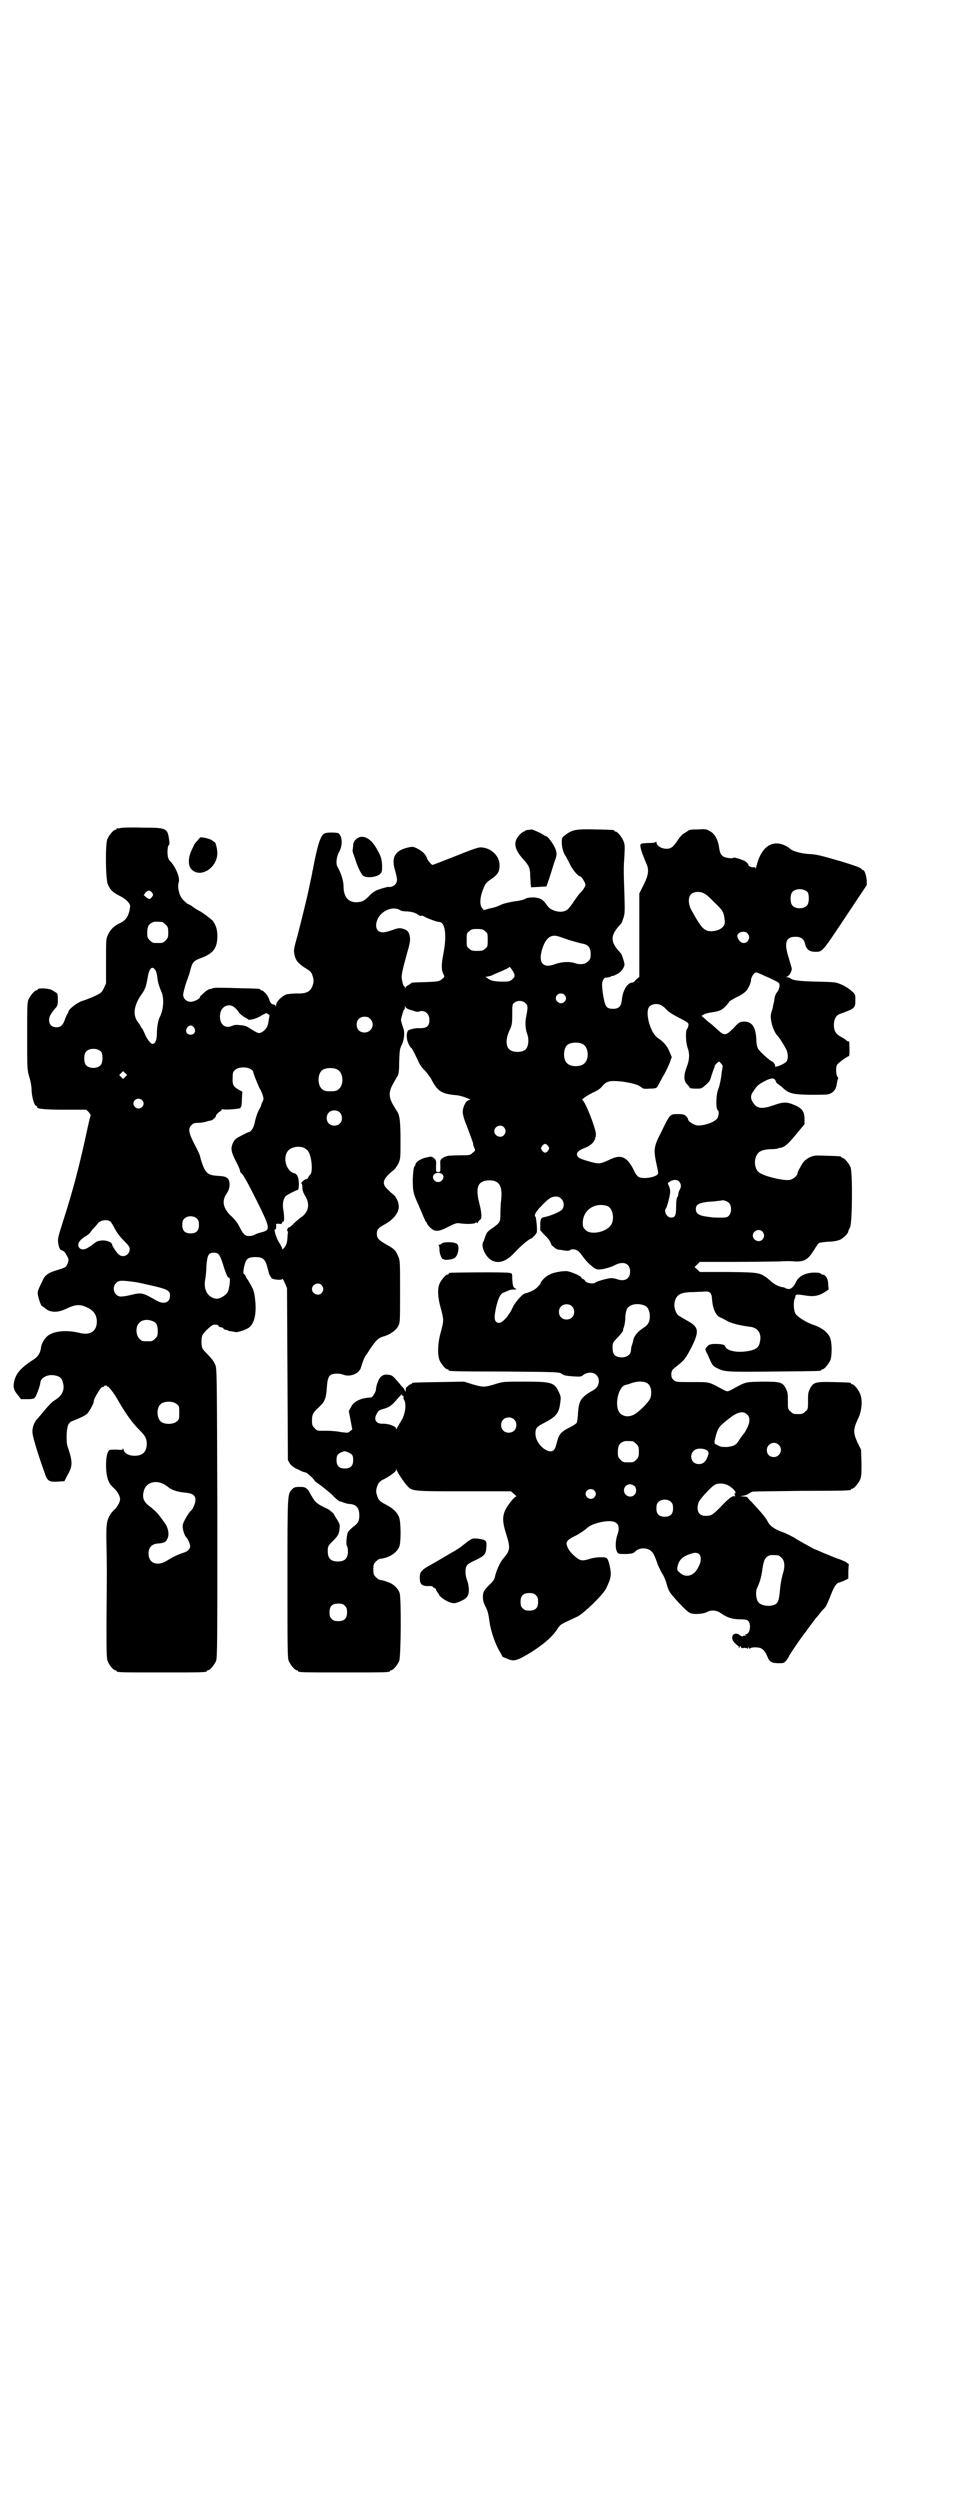 <?xml version="1.0" standalone="no"?>
<!DOCTYPE svg PUBLIC "-//W3C//DTD SVG 20010904//EN"
 "http://www.w3.org/TR/2001/REC-SVG-20010904/DTD/svg10.dtd">
<svg version="1.0" xmlns="http://www.w3.org/2000/svg"
 width="1100pt" height="2850pt" viewBox="0 0 1100 2850"
 preserveAspectRatio="xMidYMid meet">
<g transform="translate(0,2850) scale(0.5,-0.5)"
fill="#000000" stroke="none">
<path d="M274 3812 c-3 -1 -6 -1 -7 0 0 0 -1 0 -1 -2 0 -1 -1 -2 -3 -2 -4 0
-14 -12 -18 -21 -5 -12 -4 -91 1 -103 6 -14 12 -19 30 -28 13 -7 22 -17 21
-23 -3 -22 -9 -31 -24 -38 -14 -7 -21 -14 -27 -27 -4 -8 -4 -13 -4 -59 l0 -51
-5 -11 c-5 -10 -6 -11 -23 -19 -9 -4 -20 -8 -23 -9 -13 -3 -35 -20 -35 -26 0
-2 -1 -3 -1 -3 -1 -1 -4 -6 -6 -12 -5 -15 -10 -20 -20 -20 -11 0 -17 6 -17 17
0 7 4 14 14 26 5 5 6 8 6 20 0 12 -1 14 -4 16 -2 1 -6 4 -10 6 -8 4 -32 5 -32
1 0 -1 -1 -2 -3 -2 -4 0 -14 -12 -18 -21 -3 -6 -3 -19 -3 -84 0 -75 0 -76 5
-93 3 -9 5 -22 5 -27 0 -16 6 -37 10 -38 2 -1 4 -2 3 -3 -3 -4 17 -6 63 -6
l49 0 6 -6 c2 -3 4 -6 4 -6 0 -1 -4 -14 -7 -29 -18 -84 -33 -142 -56 -213 -13
-41 -13 -41 -10 -56 2 -8 4 -10 8 -11 3 -1 7 -4 10 -11 5 -8 5 -10 3 -17 -4
-10 -4 -10 -19 -15 -25 -7 -33 -12 -39 -26 -10 -20 -11 -24 -11 -28 0 -7 7
-29 10 -30 1 0 3 -2 5 -3 12 -12 30 -13 52 -2 19 9 30 10 46 2 14 -6 22 -17
22 -32 0 -22 -15 -32 -39 -26 -28 7 -56 5 -71 -5 -9 -6 -17 -19 -18 -32 -2
-10 -7 -18 -17 -24 -27 -17 -39 -31 -43 -47 -4 -15 -2 -22 8 -34 l7 -9 15 0
c9 0 15 1 16 3 4 3 13 30 13 34 0 12 18 21 34 17 11 -2 16 -7 18 -18 4 -16 -3
-29 -20 -39 -5 -3 -14 -12 -27 -28 -3 -4 -8 -9 -10 -12 -8 -7 -13 -20 -13 -30
-1 -9 12 -51 30 -101 5 -13 10 -15 27 -14 l16 1 6 12 c13 22 13 31 3 62 -4 10
-4 16 -4 31 1 21 4 29 13 32 20 8 30 13 34 17 5 5 15 23 15 28 0 4 4 12 13 26
2 4 6 7 8 7 1 0 3 1 3 2 0 1 1 1 3 1 2 0 3 0 3 -1 0 -1 1 -2 2 -1 2 0 14 -15
23 -31 19 -33 33 -52 49 -68 13 -13 16 -18 17 -30 0 -20 -9 -29 -28 -29 -13 0
-24 6 -25 14 -1 3 -2 4 -2 2 0 -3 -1 -3 -13 -2 -8 0 -16 0 -17 -1 -5 -3 -8
-15 -8 -35 0 -24 5 -41 16 -50 9 -8 16 -19 16 -27 0 -7 -7 -19 -15 -26 -2 -2
-6 -6 -8 -10 -8 -14 -9 -22 -8 -70 1 -49 1 -49 0 -173 0 -69 0 -85 3 -91 3 -8
13 -20 17 -20 2 0 3 -1 3 -2 0 -3 12 -3 103 -3 91 0 103 0 103 3 0 1 1 2 3 2
4 0 14 12 18 21 3 7 3 41 3 338 -1 324 -1 330 -5 338 -5 10 -6 11 -17 23 -5 5
-11 11 -12 14 -3 6 -3 24 0 30 4 8 22 24 26 24 8 0 10 -1 11 -3 0 -2 3 -3 5
-3 2 0 5 -1 6 -3 1 -2 4 -3 6 -3 2 0 4 -1 4 -1 0 -1 3 -2 7 -2 3 -1 8 -1 10
-2 6 -1 23 5 31 10 13 10 18 33 14 66 -2 17 -3 21 -17 44 -2 2 -4 6 -5 9 -2 2
-3 4 -4 4 -2 0 1 19 4 26 3 9 9 12 23 12 16 0 21 -4 26 -19 1 -5 4 -14 5 -19
2 -4 5 -10 7 -11 6 -3 23 -4 23 -1 0 2 3 -2 6 -9 l5 -12 1 -196 1 -196 4 -7
c3 -5 9 -9 14 -12 6 -2 12 -6 15 -7 3 -1 6 -2 7 -2 2 1 21 -16 21 -19 0 -1 6
-5 13 -10 7 -5 19 -15 27 -22 7 -8 15 -14 17 -15 2 0 5 -1 7 -2 9 -3 12 -4 18
-4 14 -2 20 -10 20 -26 0 -13 -3 -18 -14 -26 -5 -4 -10 -9 -12 -12 -3 -7 -5
-30 -2 -32 1 -1 2 -6 2 -12 0 -16 -7 -23 -23 -23 -16 0 -23 7 -23 23 0 11 0
12 11 23 12 12 15 16 16 30 1 8 0 10 -6 20 -4 6 -7 11 -7 12 0 1 -14 13 -15
12 0 0 -6 3 -14 7 -12 7 -15 10 -21 21 -4 6 -7 12 -7 12 1 0 -1 2 -4 5 -4 4
-7 5 -17 5 -11 0 -13 -1 -18 -6 -10 -11 -10 -9 -10 -202 0 -161 0 -182 3 -189
4 -9 14 -21 18 -21 2 0 3 -1 3 -2 0 -3 12 -3 105 -3 93 0 105 0 105 3 0 1 1 2
3 2 4 0 14 12 18 21 4 10 5 142 1 155 -4 11 -14 21 -27 25 -10 4 -12 4 -18 5
-2 0 -6 3 -9 6 -5 5 -6 7 -6 18 0 11 1 13 6 18 3 3 7 6 9 6 21 2 40 14 45 30
3 12 3 52 -1 64 -4 12 -15 22 -31 30 -14 7 -17 11 -20 22 -2 6 -2 10 0 17 3
10 6 14 17 19 15 8 27 17 27 21 0 4 0 4 1 0 2 -6 17 -29 24 -36 11 -13 12 -13
130 -13 l107 0 7 -6 c4 -3 6 -6 5 -6 -4 0 -20 -20 -25 -31 -7 -15 -6 -29 2
-54 10 -32 10 -37 -7 -57 -7 -8 -16 -28 -19 -43 -1 -4 -5 -10 -11 -15 -13 -13
-16 -17 -16 -29 0 -8 2 -14 6 -22 5 -9 7 -18 9 -34 3 -22 14 -54 25 -71 2 -4
4 -7 4 -8 0 -1 4 -3 10 -5 16 -8 23 -6 56 14 30 19 49 36 60 53 7 11 6 10 45
28 15 7 59 50 66 64 12 25 13 31 8 54 -2 9 -5 15 -7 16 -6 3 -25 2 -38 -2 -9
-3 -15 -4 -20 -3 -9 2 -27 19 -31 30 -3 8 -3 9 1 15 3 3 9 7 16 10 7 3 17 10
24 15 10 9 15 11 28 15 39 10 55 1 45 -27 -6 -18 -5 -39 3 -43 1 -1 10 -1 18
-1 12 1 15 1 20 6 8 8 23 9 33 3 7 -5 10 -9 18 -33 3 -7 8 -17 11 -22 3 -4 7
-14 9 -21 5 -18 6 -20 28 -44 14 -15 22 -22 27 -24 9 -3 29 -2 38 3 9 5 22 4
31 -3 16 -11 28 -14 48 -14 9 0 12 -1 15 -4 7 -9 3 -30 -6 -30 -3 0 -3 0 0 -2
2 -2 2 -2 -1 -1 -3 0 -5 0 -5 -1 0 -2 -6 0 -10 4 -3 1 -6 2 -9 1 -8 -2 -8 -14
0 -21 3 -3 6 -6 7 -6 1 0 2 -2 2 -3 0 -4 0 -4 2 0 1 3 1 4 3 0 1 -3 2 -3 7 -2
3 0 7 0 8 -2 2 -1 2 -1 1 1 -1 1 0 2 1 2 1 0 2 -1 2 -2 0 -2 1 -2 2 0 3 3 19
3 25 0 6 -4 9 -7 13 -16 6 -15 9 -17 25 -18 14 0 14 0 20 7 3 4 5 7 5 8 0 2
29 45 40 58 0 1 5 7 10 14 5 7 9 12 10 13 0 1 5 6 9 11 4 6 10 12 12 14 5 5 8
13 16 33 6 16 13 26 18 26 1 0 6 2 11 4 l10 5 0 17 1 16 -7 5 c-4 2 -13 6 -20
8 -8 3 -22 9 -32 13 -9 4 -18 8 -19 8 -1 0 -42 23 -43 24 -2 2 -21 12 -33 16
-16 6 -26 13 -31 23 -4 8 -11 17 -38 46 -5 4 -8 9 -8 9 0 1 -4 2 -8 2 l-9 1 8
1 c5 1 10 3 12 5 2 1 5 3 8 4 2 1 53 1 112 2 111 0 113 1 113 3 0 1 1 2 3 2 4
0 14 12 18 21 3 7 3 14 3 38 l-1 30 -8 16 c-10 22 -10 30 0 52 10 19 12 44 6
59 -4 10 -14 22 -18 22 -2 0 -3 1 -3 2 0 2 -1 2 -40 3 -41 1 -46 0 -54 -16 -4
-8 -4 -12 -4 -27 0 -18 0 -19 -6 -24 -5 -5 -7 -6 -17 -6 -10 0 -12 1 -17 6 -6
5 -6 6 -6 24 0 15 0 19 -4 27 -8 16 -12 17 -55 17 -39 -1 -36 0 -67 -17 -5 -3
-10 -5 -12 -5 -2 0 -7 2 -12 5 -32 17 -27 16 -68 16 -37 0 -38 0 -43 5 -4 4
-5 6 -5 14 1 8 2 9 12 17 18 14 20 17 34 43 18 37 17 46 -8 60 -9 5 -19 11
-22 13 -7 7 -11 20 -8 32 4 15 13 20 35 21 8 0 20 1 28 1 17 2 21 -1 22 -18 2
-23 9 -38 22 -42 2 -1 8 -4 13 -7 9 -5 28 -10 52 -13 18 -2 27 -16 22 -35 -2
-12 -9 -17 -25 -20 -26 -5 -50 0 -54 10 -1 5 -10 6 -26 6 -10 -1 -12 -2 -16
-7 -4 -5 -4 -5 -1 -12 2 -3 6 -12 9 -19 5 -11 7 -13 15 -17 18 -9 21 -9 130
-8 106 1 108 1 108 3 0 1 1 2 3 2 4 0 14 12 18 21 4 11 4 41 -1 52 -6 13 -20
23 -42 30 -13 5 -31 16 -36 23 -5 7 -6 28 -2 36 1 2 2 4 1 4 -1 0 0 1 1 3 2 2
5 2 18 0 22 -4 34 -2 48 7 l9 6 -1 12 c0 13 -6 22 -13 22 -2 0 -3 1 -3 2 0 0
-2 1 -5 2 -24 3 -45 -5 -52 -20 -7 -15 -15 -20 -24 -15 -2 1 -4 2 -5 2 -10 1
-22 7 -31 16 -22 18 -21 18 -95 19 l-65 0 -6 6 -6 5 6 6 6 6 80 0 c44 0 89 1
101 1 12 1 28 1 36 0 21 -1 30 4 43 25 5 8 10 16 12 17 1 1 10 2 20 3 12 0 21
2 27 4 9 4 20 15 20 20 0 1 2 5 4 9 5 10 6 124 1 137 -4 9 -14 21 -18 21 -2 0
-3 1 -3 2 0 2 -1 2 -34 3 -27 1 -28 1 -39 -4 -6 -3 -12 -8 -14 -11 -6 -9 -13
-22 -13 -25 0 -5 -9 -13 -17 -15 -14 -3 -63 9 -72 18 -7 6 -10 20 -7 31 4 15
13 20 35 21 8 0 15 1 15 1 1 1 4 2 7 2 10 2 17 8 36 31 l19 23 0 11 c0 20 -7
27 -29 35 -13 5 -22 4 -39 -2 -28 -10 -39 -9 -48 3 -8 11 -8 19 0 29 7 11 11
15 25 22 15 8 22 8 25 1 1 -3 3 -6 3 -6 1 0 6 -4 11 -8 16 -15 22 -17 63 -18
20 0 39 0 42 1 11 2 18 10 20 20 2 13 3 15 4 17 0 0 0 2 -2 3 -3 4 -4 21 -1
27 2 4 24 20 27 20 2 0 2 14 1 33 0 0 -1 1 -3 1 -2 0 -3 1 -3 2 0 0 -5 4 -11
7 -13 7 -18 14 -18 28 0 13 5 22 13 25 36 13 36 14 36 32 0 13 0 13 -9 21 -4
4 -15 11 -22 14 -14 6 -15 6 -58 7 -42 1 -54 3 -60 8 -1 1 -4 2 -6 2 -4 0 -4
0 0 2 5 2 10 12 10 18 -1 3 -4 14 -7 24 -12 37 -6 50 20 48 9 -1 15 -6 17 -15
3 -14 10 -19 24 -19 16 0 15 -1 67 77 l50 75 0 11 c-1 11 -5 23 -8 23 -1 0 -3
1 -4 3 -5 4 -11 6 -46 17 -49 14 -55 16 -75 17 -17 1 -39 7 -43 13 -1 1 -6 4
-12 7 -30 13 -54 -6 -64 -49 -1 -4 -2 -5 -2 -4 0 2 -1 3 -3 3 -3 -2 -13 2 -13
5 0 3 -8 10 -13 11 -1 0 -3 1 -5 2 -10 3 -16 5 -17 3 -1 -2 -17 0 -22 3 -6 4
-8 8 -10 21 -2 16 -10 32 -21 37 -8 5 -11 5 -26 4 -18 0 -22 -1 -25 -4 -1 -1
-5 -3 -8 -5 -4 -2 -10 -9 -14 -15 -9 -14 -14 -19 -23 -20 -13 -1 -26 6 -26 15
0 2 -1 2 -1 1 -1 -2 -6 -3 -17 -3 -8 0 -16 -1 -17 -2 -4 -2 -1 -15 13 -47 5
-13 4 -24 -7 -46 l-10 -20 0 -95 0 -95 -7 -6 c-3 -4 -7 -7 -8 -7 -12 0 -23
-17 -25 -41 -2 -14 -7 -19 -20 -19 -14 0 -18 4 -22 28 -2 10 -3 22 -3 27 0 9
5 18 10 16 2 0 5 1 9 2 3 2 5 3 5 2 0 -1 4 1 10 4 6 3 10 7 14 13 4 8 4 8 1
19 -2 6 -4 12 -5 14 -1 1 -4 5 -8 9 -16 20 -16 32 0 52 4 4 7 8 8 9 1 1 3 7 5
13 3 9 3 15 2 52 -2 56 -2 62 0 89 1 21 1 26 -2 33 -4 10 -14 22 -18 22 -2 0
-3 1 -3 2 0 2 -1 2 -43 3 -42 1 -52 0 -68 -12 -8 -6 -9 -6 -9 -18 0 -11 4 -25
9 -31 1 -2 5 -9 9 -17 5 -12 19 -29 24 -29 3 0 12 -15 12 -19 0 -4 -5 -12 -14
-21 -3 -4 -10 -13 -15 -21 -5 -7 -11 -15 -14 -16 -12 -8 -36 -2 -44 10 -9 14
-16 18 -31 19 -10 0 -15 -1 -19 -3 -2 -2 -14 -5 -25 -6 -12 -2 -25 -5 -31 -8
-6 -3 -17 -7 -25 -8 l-14 -4 -4 5 c-6 7 -5 26 4 46 4 10 6 12 16 19 15 10 20
17 20 31 1 22 -19 41 -42 42 -5 1 -22 -5 -59 -20 -28 -11 -51 -20 -52 -20 -2
0 -11 10 -12 14 -3 9 -10 17 -22 23 -10 5 -11 5 -21 3 -31 -7 -40 -23 -30 -54
2 -7 4 -16 4 -20 0 -10 -10 -18 -21 -16 0 0 -8 -2 -15 -4 -12 -4 -17 -6 -26
-15 -12 -13 -17 -15 -29 -16 -20 -1 -31 12 -31 36 0 12 -5 29 -14 45 -4 7 -2
22 3 32 9 15 9 35 0 44 -3 2 -25 3 -32 0 -9 -3 -16 -25 -26 -77 0 -2 -1 -6 -2
-9 0 -3 -3 -16 -6 -30 -7 -35 -18 -77 -28 -117 -9 -31 -9 -34 -7 -44 3 -13 8
-19 23 -29 15 -9 16 -11 19 -21 2 -7 2 -11 0 -18 -4 -15 -14 -21 -36 -20 -9 0
-18 -1 -24 -2 -11 -4 -24 -17 -24 -25 0 -3 -1 -4 -1 -1 -1 1 -3 3 -5 3 -4 0
-7 3 -10 12 -2 8 -13 20 -17 20 -2 0 -3 1 -3 2 0 2 -4 2 -49 3 -23 1 -46 1
-50 1 -5 0 -10 -1 -12 -2 -2 -1 -3 -2 -3 -1 0 2 -11 -4 -17 -11 -4 -3 -7 -6
-7 -8 0 -3 -13 -10 -21 -10 -9 0 -17 7 -17 16 0 3 3 16 7 28 4 11 8 22 8 23 6
24 7 26 29 34 25 10 34 22 34 49 0 14 -3 24 -10 34 -4 5 -30 24 -33 24 0 0 -5
3 -11 7 -5 4 -10 7 -11 7 -3 0 -15 11 -18 17 -6 10 -8 26 -5 34 3 9 -6 32 -18
46 -4 3 -7 9 -7 13 -2 8 0 25 2 25 2 1 2 5 1 12 -4 27 -5 28 -62 28 -25 1 -47
0 -50 -1z m1569 -146 c4 -6 4 -24 -1 -30 -7 -9 -27 -9 -34 0 -5 6 -5 24 0 30
7 9 27 9 35 0z m-1496 -1 c3 -5 3 -5 0 -10 -5 -6 -7 -6 -14 0 l-5 4 4 6 c6 6
10 6 15 0z m1263 -4 c3 -1 12 -10 22 -20 18 -17 20 -21 22 -40 2 -13 -10 -23
-29 -24 -17 -1 -24 6 -47 48 -7 12 -8 28 -2 35 6 8 24 9 34 1z m-697 -36 c2
-2 10 -3 17 -3 10 -1 15 -2 22 -6 5 -4 9 -5 10 -4 0 1 2 1 5 -1 6 -4 30 -13
35 -13 14 0 18 -30 10 -72 -5 -25 -5 -37 0 -47 3 -6 3 -6 -3 -11 -6 -5 -7 -6
-36 -7 -33 -1 -35 -1 -35 -3 0 0 -3 -2 -6 -4 -3 -1 -6 -4 -7 -6 0 -3 -1 -3 -1
1 0 1 -1 3 -2 3 -1 0 -3 5 -4 11 -3 12 -1 20 11 64 8 27 8 32 5 43 -2 6 -4 8
-10 11 -11 4 -14 4 -30 -2 -18 -6 -25 -6 -31 -1 -6 6 -6 16 -1 27 9 19 35 30
51 20z m-543 -27 c1 0 5 -3 8 -6 5 -5 6 -7 6 -18 0 -11 -1 -13 -6 -18 -6 -6
-7 -6 -18 -6 -11 0 -12 0 -18 6 -5 5 -6 7 -6 17 0 14 3 20 12 24 5 2 8 2 22 1z
m737 -21 c6 -4 6 -6 6 -20 0 -14 0 -16 -6 -20 -4 -4 -7 -5 -18 -5 -11 0 -14 1
-18 5 -6 4 -6 6 -6 20 0 14 0 16 6 20 4 4 7 5 18 5 11 0 14 -1 18 -5z m599 -5
c5 -6 5 -12 0 -18 -7 -8 -19 -4 -23 10 -3 10 16 16 23 8z m-408 -15 c11 -3 24
-7 29 -8 15 -2 21 -9 21 -24 0 -10 -1 -12 -6 -17 -7 -7 -19 -8 -33 -3 -10 3
-28 2 -42 -3 -28 -11 -40 3 -29 36 5 16 13 26 22 28 8 2 13 0 38 -9z m-124
-79 c1 -4 0 -6 -5 -11 -7 -5 -7 -5 -27 -5 -17 1 -20 2 -27 6 l-7 5 7 1 c4 1 8
2 9 3 2 1 11 5 21 9 9 4 17 8 17 9 0 4 11 -11 12 -17z m-820 11 c2 -2 4 -9 5
-16 1 -13 4 -21 10 -36 6 -14 4 -41 -5 -57 -3 -7 -6 -22 -6 -37 0 -14 -4 -23
-10 -23 -4 0 -13 11 -18 24 -3 7 -6 12 -6 12 -1 0 -2 1 -2 2 0 1 -3 6 -6 10
-14 17 -11 39 7 65 8 11 10 16 14 38 3 21 10 28 17 18z m1391 -14 c3 -1 12 -5
20 -9 14 -7 14 -7 14 -14 0 -3 -2 -9 -4 -12 -5 -6 -7 -11 -8 -21 -1 -4 -3 -13
-4 -19 -5 -14 -5 -18 -2 -33 3 -12 8 -22 12 -27 4 -3 16 -22 21 -32 5 -9 5
-23 1 -28 -6 -7 -30 -16 -26 -10 1 2 -5 10 -7 10 -3 0 -28 22 -32 29 -2 4 -4
11 -4 23 -2 28 -10 39 -29 39 -9 -1 -10 -1 -23 -15 -18 -18 -21 -18 -37 -3 -6
5 -13 12 -16 14 -3 2 -9 7 -13 11 l-7 6 5 3 c3 2 9 3 12 4 22 3 29 5 38 15 4
4 8 9 8 10 0 1 7 5 16 10 9 4 18 10 21 13 6 5 13 20 13 27 0 3 2 8 5 12 5 6 5
6 13 3 4 -2 10 -4 13 -6z m-457 -43 c5 -5 5 -11 0 -16 -10 -10 -27 5 -16 16 4
4 12 4 16 0z m-89 -19 c6 -5 6 -9 2 -30 -3 -12 -2 -30 2 -40 5 -13 3 -30 -4
-36 -8 -7 -28 -7 -36 0 -9 7 -9 24 -1 42 6 13 7 15 7 38 0 22 0 24 5 27 7 6
19 5 25 -1z m312 -6 c3 -2 8 -6 12 -11 5 -4 14 -10 22 -14 27 -14 27 -14 26
-21 -1 -3 -2 -6 -3 -7 -4 -3 -3 -31 1 -42 5 -13 5 -28 -2 -45 -7 -19 -7 -31 1
-39 3 -3 6 -7 6 -8 0 -1 6 -2 14 -2 13 0 13 0 22 8 9 7 11 11 14 23 3 8 5 15
6 16 0 1 1 3 1 4 0 2 2 4 5 7 l5 4 5 -5 c2 -2 4 -6 3 -7 0 -2 -1 -7 -2 -13 -1
-13 -5 -31 -7 -36 -6 -12 -7 -47 -2 -50 4 -2 2 -16 -2 -20 -9 -9 -28 -15 -43
-15 -8 0 -23 9 -23 15 0 1 -2 4 -4 6 -4 4 -7 5 -19 5 -18 0 -18 0 -37 -39 -18
-35 -19 -41 -12 -74 5 -23 5 -23 1 -26 -10 -7 -35 -9 -42 -4 -3 2 -7 7 -9 12
-16 33 -29 40 -55 28 -23 -11 -26 -11 -45 -6 -21 6 -27 8 -30 13 -4 7 1 13 17
19 17 7 24 16 25 31 0 12 -24 75 -31 78 -3 1 10 10 24 17 8 3 17 9 20 13 12
14 17 15 48 12 25 -4 36 -7 44 -14 2 -2 7 -3 16 -2 15 0 18 1 20 6 1 2 7 12
12 22 6 9 12 23 15 30 l5 14 -5 12 c-5 13 -14 23 -26 31 -18 11 -31 60 -20 72
7 7 20 8 29 2z m-977 -3 c3 -2 8 -7 11 -12 3 -4 9 -9 13 -11 4 -2 7 -4 8 -5 1
-3 18 1 28 7 6 4 13 7 14 7 2 0 8 -5 7 -6 0 -1 -1 -5 -2 -11 -1 -12 -6 -21
-15 -26 -7 -4 -9 -3 -24 6 -12 8 -14 9 -29 10 -6 1 -11 0 -16 -2 -17 -8 -31 7
-26 30 3 15 20 22 31 13z m401 -6 c4 -1 10 -3 13 -4 3 -1 7 -1 9 0 12 4 23 -5
23 -19 0 -15 -6 -20 -26 -19 -7 0 -19 -3 -22 -5 -5 -4 -5 -20 0 -30 2 -5 5 -9
5 -9 2 0 5 -5 16 -28 4 -10 10 -19 17 -25 5 -6 11 -14 13 -17 15 -30 24 -36
59 -39 12 -1 38 -11 29 -11 -7 0 -15 -15 -15 -28 0 -4 3 -16 7 -25 15 -40 17
-45 17 -48 0 -2 1 -6 3 -9 2 -5 2 -5 -4 -10 -6 -6 -7 -6 -29 -6 -13 0 -25 -1
-27 -1 -2 -1 -5 -1 -6 -2 -2 0 -5 -2 -8 -4 -4 -3 -5 -5 -4 -17 0 -14 0 -14 -5
-14 -5 0 -5 0 -5 13 1 12 0 14 -4 18 -3 3 -7 4 -8 4 -1 0 -6 -1 -10 -2 -10 -2
-19 -7 -23 -12 -2 -2 -2 -4 -2 -4 1 0 0 -2 -2 -4 -2 -3 -3 -10 -4 -29 0 -28 1
-33 13 -59 3 -8 9 -20 11 -26 3 -7 6 -13 6 -13 1 0 2 -1 2 -2 0 -2 3 -6 7 -10
11 -11 19 -11 42 1 16 8 19 9 26 8 13 -2 33 -2 36 1 2 2 3 2 3 0 0 -2 2 -1 3
2 2 3 5 6 6 6 3 3 2 18 -4 40 -8 34 -2 48 23 49 25 0 32 -14 27 -51 0 -3 -1
-13 -1 -24 0 -21 0 -21 -21 -36 -5 -3 -10 -8 -11 -11 -2 -4 -4 -11 -5 -13 0
-1 -1 -3 -3 -7 -4 -11 7 -34 21 -41 17 -8 34 -1 53 20 11 12 32 30 36 30 1 0
4 3 8 7 6 7 6 7 5 24 -1 10 -2 18 -3 19 -4 3 1 12 14 25 16 17 23 21 33 21 13
0 22 -15 15 -28 -3 -6 -27 -16 -42 -19 -7 -1 -9 -4 -9 -18 l0 -12 11 -12 c7
-6 12 -14 13 -17 1 -3 2 -6 3 -6 0 0 3 -2 6 -5 3 -2 6 -4 8 -4 2 0 8 -1 14 -2
7 -1 11 -1 13 1 3 3 13 2 18 -2 2 -1 8 -8 12 -14 9 -12 15 -17 25 -25 8 -4 8
-4 22 -2 8 2 19 5 24 8 20 11 36 5 36 -14 0 -17 -13 -24 -31 -17 -3 1 -8 2
-12 2 -7 0 -33 -7 -36 -10 -4 -4 -19 -2 -23 3 -2 3 -4 5 -6 5 -1 0 -2 1 -3 3
-1 4 -26 15 -35 15 -14 0 -32 -4 -40 -9 -8 -4 -18 -15 -18 -18 0 -2 -4 -6 -9
-11 -5 -5 -18 -11 -27 -13 -6 -1 -24 -22 -28 -32 -8 -18 -23 -35 -31 -35 -9 0
-12 8 -9 24 4 24 10 40 17 44 3 1 9 4 12 5 3 2 9 3 14 3 6 0 7 1 4 2 -6 2 -7
7 -8 23 0 12 0 12 -7 13 -5 2 -129 1 -135 0 -2 0 -3 -1 -3 -2 0 -1 -1 -2 -3
-2 -4 0 -14 -12 -18 -21 -5 -12 -4 -32 3 -56 7 -26 7 -28 0 -54 -7 -24 -8 -51
-3 -64 4 -9 14 -21 18 -21 2 0 3 -1 3 -2 0 -2 1 -3 129 -3 123 -1 124 -1 130
-6 5 -3 10 -4 25 -5 17 -1 19 -1 24 4 9 6 23 6 29 -1 8 -7 7 -21 0 -29 -3 -3
-7 -6 -8 -6 0 0 -7 -4 -13 -8 -15 -11 -19 -18 -21 -44 0 -10 -2 -20 -3 -22 -1
-2 -9 -7 -17 -11 -20 -10 -24 -16 -29 -37 -4 -15 -8 -19 -19 -16 -15 5 -29 23
-29 39 0 13 2 16 22 26 26 14 32 21 35 48 1 9 1 12 -4 22 -10 21 -16 23 -78
23 -49 0 -49 0 -68 -6 -23 -7 -27 -7 -51 0 l-19 6 -57 -1 c-60 -1 -62 -1 -62
-3 0 -1 -1 -2 -3 -2 -1 0 -4 -2 -6 -4 -1 -2 -3 -3 -4 -3 0 1 -1 -2 -1 -6 0 -5
-1 -6 -1 -3 -1 2 -4 8 -8 11 -3 4 -8 10 -11 13 -10 12 -12 13 -22 14 -8 0 -10
-1 -15 -5 -5 -5 -11 -21 -11 -29 0 -5 -8 -18 -11 -18 -23 -1 -40 -9 -46 -22
l-5 -9 4 -21 4 -21 -5 -4 c-4 -4 -5 -4 -21 -2 -9 2 -24 3 -32 3 -22 0 -22 -1
-28 6 -5 5 -6 7 -6 17 0 14 2 18 15 30 14 13 17 19 19 46 1 19 4 26 10 29 5 3
19 3 27 0 12 -5 28 -1 36 8 2 3 4 5 4 6 4 13 8 25 12 30 3 4 8 12 12 18 12 17
17 22 28 25 15 4 29 14 34 24 4 8 4 11 4 79 0 70 0 71 -5 81 -5 13 -9 16 -27
26 -17 10 -21 14 -21 24 0 10 4 14 17 21 21 11 34 28 33 42 0 10 -7 23 -13 27
-3 2 -9 8 -13 12 -14 13 -10 24 14 43 3 2 8 9 11 15 5 11 5 12 5 54 0 44 -2
58 -9 67 -1 2 -5 8 -9 15 -9 17 -9 28 1 46 4 7 9 16 11 19 2 4 3 13 3 32 1 25
1 28 6 38 5 10 7 28 4 36 -3 8 -6 19 -6 21 1 6 6 23 7 23 1 0 2 2 2 6 0 4 1 4
1 1 1 -3 4 -5 10 -7z m-90 -21 c12 -12 3 -31 -13 -31 -11 0 -18 7 -18 18 0 11
7 18 18 18 6 0 9 -1 13 -5z m-402 -20 c5 -8 1 -16 -8 -16 -9 0 -13 8 -8 16 2
3 5 5 8 5 3 0 6 -2 8 -5z m888 -38 c12 -7 14 -33 3 -43 -8 -9 -32 -9 -40 0 -9
8 -9 32 0 41 7 7 27 8 37 2z m-1100 -17 c4 -6 4 -24 -1 -30 -7 -9 -27 -9 -34
0 -5 6 -5 24 0 30 7 9 27 9 35 0z m342 -40 c3 -2 5 -5 5 -6 0 -4 14 -38 16
-40 1 -1 3 -6 5 -11 3 -10 3 -11 0 -17 -2 -3 -3 -7 -3 -8 0 -1 -2 -5 -3 -7 -5
-7 -10 -23 -12 -34 -2 -10 -8 -19 -13 -20 -2 0 -9 -4 -17 -8 -12 -6 -16 -9
-19 -16 -6 -13 -5 -20 6 -42 6 -11 10 -21 10 -23 0 -2 1 -4 2 -4 5 -3 18 -27
48 -88 18 -39 18 -43 -3 -48 -5 -1 -12 -4 -14 -5 -3 -2 -8 -3 -13 -3 -9 0 -13
4 -22 22 -4 8 -12 18 -20 25 -18 18 -20 34 -8 51 7 10 8 26 2 33 -5 4 -7 5
-20 6 -21 1 -28 4 -35 19 -5 12 -6 16 -8 24 0 3 -6 16 -13 29 -14 27 -15 36
-7 44 4 4 7 5 14 5 6 0 13 1 17 2 4 1 9 3 12 3 6 1 14 9 13 12 0 1 3 4 6 7 4
2 7 5 7 6 0 1 1 1 3 1 4 -2 41 1 40 3 -1 1 0 2 1 2 1 1 2 9 2 18 l1 17 -9 5
c-12 7 -14 12 -13 28 0 11 1 13 6 17 7 7 28 7 36 1z m198 -1 c13 -8 14 -35 2
-44 -4 -4 -8 -5 -19 -5 -11 0 -15 1 -19 5 -10 8 -11 32 -1 42 7 7 27 8 37 2z
m-485 -16 l-5 -5 -4 4 -5 5 4 4 5 5 4 -4 5 -5 -4 -4z m38 -53 c5 -5 5 -11 0
-16 -10 -10 -27 5 -16 16 4 4 12 4 16 0z m451 -28 c7 -6 7 -19 1 -25 -6 -7
-19 -7 -25 -1 -7 6 -7 19 -1 25 6 7 19 7 25 1z m375 -34 c5 -6 5 -12 0 -18 -7
-8 -22 -2 -22 9 0 11 15 17 22 9z m101 -43 c3 -5 3 -5 0 -10 -2 -3 -5 -5 -7
-5 -2 0 -5 2 -7 5 -3 5 -3 5 0 10 2 3 5 5 7 5 2 0 5 -2 7 -5z m-557 -4 c3 -2
6 -4 8 -6 9 -10 13 -48 6 -55 -2 -2 -4 -5 -5 -7 0 -1 -2 -3 -3 -3 -2 0 -6 -2
-9 -5 -3 -3 -5 -5 -3 -5 1 0 2 -4 2 -9 0 -6 2 -12 5 -17 13 -20 10 -38 -6 -50
-6 -4 -14 -11 -18 -15 -5 -5 -9 -9 -11 -9 -3 0 -6 -7 -4 -9 1 -1 2 -2 1 -3 0
-1 -1 -7 -1 -13 -1 -10 -2 -14 -6 -20 -4 -5 -6 -7 -6 -4 0 2 -3 8 -7 14 -7 11
-13 32 -9 30 2 -1 3 7 2 12 0 1 3 1 6 1 5 -1 7 -1 8 3 1 3 2 3 2 1 0 -2 1 0 2
4 1 4 0 13 -1 21 -3 15 -1 27 5 34 3 3 23 13 27 14 2 0 3 5 3 12 0 15 -3 24
-10 26 -19 4 -28 37 -14 52 7 8 24 11 36 6z m315 -60 c7 -5 1 -18 -9 -18 -3 0
-6 1 -8 3 -8 8 -3 18 8 18 3 0 7 -1 9 -3z m541 -17 c5 -6 5 -12 1 -19 -2 -3
-3 -8 -3 -10 0 -2 -1 -5 -2 -6 -2 -2 -3 -11 -3 -22 0 -20 -2 -25 -12 -25 -9 0
-17 15 -11 21 2 3 7 21 9 33 1 7 0 12 -2 17 -2 4 -3 8 -3 8 1 0 3 2 6 4 7 4
16 4 20 -1z m114 -49 c6 -7 6 -22 -1 -29 -4 -4 -6 -4 -20 -4 -9 0 -18 0 -20 1
-2 0 -9 1 -15 2 -13 2 -20 7 -20 16 0 12 8 16 42 18 9 1 17 2 17 2 3 2 14 -2
17 -6z m-277 -7 c11 -5 16 -28 8 -42 -10 -17 -47 -25 -59 -12 -5 5 -6 7 -6 16
0 30 29 48 57 38z m-937 -29 c3 -3 4 -7 4 -14 0 -13 -6 -19 -19 -19 -13 0 -19
6 -19 19 0 7 1 11 4 14 7 8 23 8 30 0z m-198 -6 c2 -2 7 -10 11 -18 4 -8 12
-18 20 -26 11 -11 13 -14 13 -19 0 -13 -15 -21 -25 -12 -4 3 -15 19 -15 22 0
5 -10 10 -22 10 -10 -1 -12 -1 -22 -9 -16 -12 -23 -14 -30 -9 -8 8 -2 19 16
29 4 3 8 6 8 7 0 0 3 5 7 9 4 4 8 9 9 10 5 9 22 12 30 6z m1488 -23 c5 -6 5
-12 0 -18 -7 -8 -22 -2 -22 9 0 11 15 17 22 9z m-1241 -52 c3 -3 7 -13 10 -23
6 -20 11 -31 13 -30 5 3 2 -25 -3 -34 -5 -7 -17 -14 -24 -14 -19 1 -31 19 -27
42 1 5 3 20 3 32 2 26 5 31 17 31 5 0 9 -1 11 -4z m-198 -62 c9 -1 19 -3 23
-4 4 -1 18 -4 31 -7 28 -7 33 -10 33 -21 0 -16 -14 -21 -31 -11 -32 18 -33 19
-61 12 -8 -2 -17 -3 -20 -3 -15 0 -22 20 -11 31 6 6 12 6 36 3z m433 -8 c5 -6
5 -12 0 -18 -7 -8 -22 -2 -22 9 0 11 15 17 22 9z m738 -47 c7 -3 11 -13 11
-24 0 -12 -4 -20 -14 -26 -14 -9 -22 -19 -24 -29 0 -3 -2 -8 -3 -11 -1 -3 -2
-8 -2 -11 0 -12 -13 -19 -28 -16 -10 2 -14 8 -14 21 0 11 0 12 12 24 10 11 13
15 12 18 0 0 1 3 2 6 1 3 3 12 3 20 0 8 2 17 4 21 6 11 26 14 41 7z m-167 -1
c7 -6 7 -19 1 -25 -6 -7 -19 -7 -25 -1 -7 6 -7 19 -1 25 6 7 19 7 25 1z m-957
-34 c9 -3 12 -9 12 -23 0 -10 -1 -12 -6 -17 -6 -6 -7 -6 -18 -6 -11 0 -12 0
-18 6 -8 8 -9 27 -1 35 6 8 19 10 31 5z m1131 -143 c6 -5 9 -17 6 -30 -1 -8
-21 -29 -36 -39 -12 -7 -25 -7 -34 2 -13 13 -6 57 11 64 4 1 7 2 8 2 19 8 37
8 45 1z m-562 -25 c-1 -1 0 -2 2 -2 2 0 2 -1 2 -3 -1 -1 0 -5 2 -8 5 -11 1
-35 -9 -49 -2 -3 -5 -9 -7 -12 -2 -5 -3 -6 -3 -3 0 5 -18 12 -32 11 -14 0 -20
10 -12 23 4 8 5 8 19 12 12 4 16 8 30 24 7 8 11 12 8 7z m-514 -21 c6 -4 6 -6
6 -20 0 -14 0 -16 -6 -20 -8 -7 -28 -7 -36 0 -10 9 -10 32 0 40 8 7 28 7 36 0z
m1302 -24 c7 -6 7 -17 0 -31 -3 -6 -6 -11 -7 -12 -1 -1 -5 -6 -9 -12 -9 -15
-13 -17 -30 -19 -11 0 -15 0 -21 4 -9 4 -9 3 -4 23 5 17 7 20 30 38 19 15 32
18 41 9z m-532 -11 c7 -6 7 -19 1 -25 -6 -7 -19 -7 -25 -1 -7 6 -7 19 -1 25 6
7 19 7 25 1z m271 -50 c1 0 5 -3 8 -6 5 -5 6 -7 6 -18 0 -11 -1 -13 -6 -18 -6
-6 -7 -6 -18 -6 -11 0 -12 0 -18 6 -5 5 -6 7 -6 17 0 14 3 20 12 24 5 2 8 2
22 1z m333 -8 c11 -10 3 -28 -11 -28 -9 0 -16 6 -16 16 0 14 17 22 27 12z
m-163 -13 c4 -4 4 -6 0 -16 -4 -10 -10 -15 -19 -15 -22 0 -24 31 -2 35 9 1 17
-1 21 -4z m-820 -4 c10 -4 12 -7 12 -18 0 -13 -6 -19 -19 -19 -13 0 -19 6 -19
19 0 10 2 14 11 18 8 3 7 3 15 0z m-424 -71 c3 -1 8 -4 12 -7 9 -8 24 -13 41
-14 17 -2 23 -6 23 -17 0 -7 -6 -21 -10 -24 -5 -4 -19 -27 -19 -34 -1 -7 4
-24 9 -28 3 -3 8 -15 8 -19 0 -6 -5 -12 -15 -15 -13 -4 -25 -10 -36 -17 -23
-15 -44 -8 -44 15 0 14 7 22 22 23 13 1 18 3 21 11 5 9 2 26 -7 37 -14 20 -17
23 -30 34 -17 12 -21 21 -17 37 4 18 23 26 42 18z m1291 -4 c11 -6 20 -16 17
-18 -2 -1 -2 -3 -1 -5 1 -2 1 -3 0 -3 -3 4 -14 -4 -29 -20 -21 -22 -25 -24
-37 -24 -13 0 -19 6 -19 19 0 5 2 12 4 15 4 7 27 32 34 36 7 5 20 5 31 0z
m-213 -2 c5 -5 5 -15 0 -20 -9 -9 -24 -2 -24 10 0 8 6 14 14 14 3 0 8 -2 10
-4z m-92 -10 c5 -5 5 -11 0 -16 -10 -10 -27 5 -16 16 4 4 12 4 16 0z m176 -27
c3 -3 4 -7 4 -14 0 -13 -6 -19 -19 -19 -13 0 -19 6 -19 19 0 7 1 11 4 14 7 8
23 8 30 0z m65 -120 c4 -7 3 -18 -5 -31 -9 -17 -27 -22 -40 -10 -7 6 -7 6 -6
14 3 13 8 19 19 25 18 8 26 9 32 2z m179 -1 c1 0 5 -3 8 -6 7 -7 8 -20 2 -38
-2 -7 -5 -22 -6 -35 -2 -22 -4 -29 -11 -33 -13 -6 -33 -3 -39 6 -5 7 -6 25 -2
32 6 12 10 27 12 43 3 20 6 26 14 30 5 2 8 2 22 1z m-553 -91 c4 -4 5 -7 5
-15 0 -14 -6 -20 -20 -20 -8 0 -11 1 -15 5 -4 4 -5 7 -5 15 0 14 6 20 20 20 8
0 11 -1 15 -5z m-436 -24 c4 -4 5 -7 5 -15 0 -14 -6 -20 -20 -20 -8 0 -11 1
-15 5 -4 4 -5 7 -5 15 0 14 6 20 20 20 8 0 11 -1 15 -5z"/>
<path d="M1008 2865 c-1 -2 -4 -3 -6 -3 -2 0 -2 -1 -1 -1 1 -1 2 -5 2 -9 -1
-9 6 -25 9 -23 1 1 2 0 2 -1 0 -1 17 0 22 3 9 4 14 27 7 33 -6 5 -31 5 -35 1z"/>
<path d="M1212 3809 c-1 -1 -4 -1 -8 -1 -3 -1 -6 -2 -6 -2 0 -1 -1 -2 -3 -2
-1 0 -5 -3 -8 -6 -17 -17 -14 -34 8 -58 12 -13 15 -20 15 -36 0 -5 1 -13 1
-18 l1 -9 18 1 17 1 6 17 c3 9 8 25 11 35 7 19 7 21 5 29 -2 10 -18 34 -24 34
-1 0 -4 2 -7 4 -6 4 -25 12 -26 11z"/>
<path d="M456 3790 c0 0 -3 -4 -7 -8 -3 -4 -6 -7 -6 -8 0 -1 -3 -6 -6 -13 -8
-17 -8 -35 0 -43 20 -21 59 3 59 37 0 9 -4 25 -6 25 -1 0 -3 2 -6 4 -4 4 -28
9 -28 6z"/>
<path d="M812 3786 c-4 -4 -6 -8 -6 -13 0 -3 -1 -8 -1 -10 -1 -2 0 -7 2 -11 1
-4 4 -11 5 -15 4 -13 12 -29 16 -33 7 -7 33 -4 40 4 4 4 4 7 4 20 -1 15 -3 21
-13 38 -14 25 -34 33 -47 20z"/>
<path d="M1068 2186 c-5 -4 -13 -10 -18 -14 -5 -3 -13 -9 -18 -11 -5 -3 -12
-7 -15 -9 -7 -4 -10 -6 -31 -18 -24 -13 -28 -17 -28 -31 0 -16 5 -20 24 -19 3
0 6 -1 6 -2 0 -1 2 -2 4 -3 2 -1 4 -2 3 -3 0 -1 1 -3 3 -6 2 -2 4 -5 4 -6 0
-3 15 -14 24 -17 9 -3 11 -3 22 1 16 7 21 11 22 25 0 8 -1 15 -3 21 -5 12 -6
27 -3 34 2 5 6 8 19 14 23 11 26 14 27 31 1 15 0 16 -19 19 -12 1 -13 1 -23
-6z"/>
</g>
</svg>

